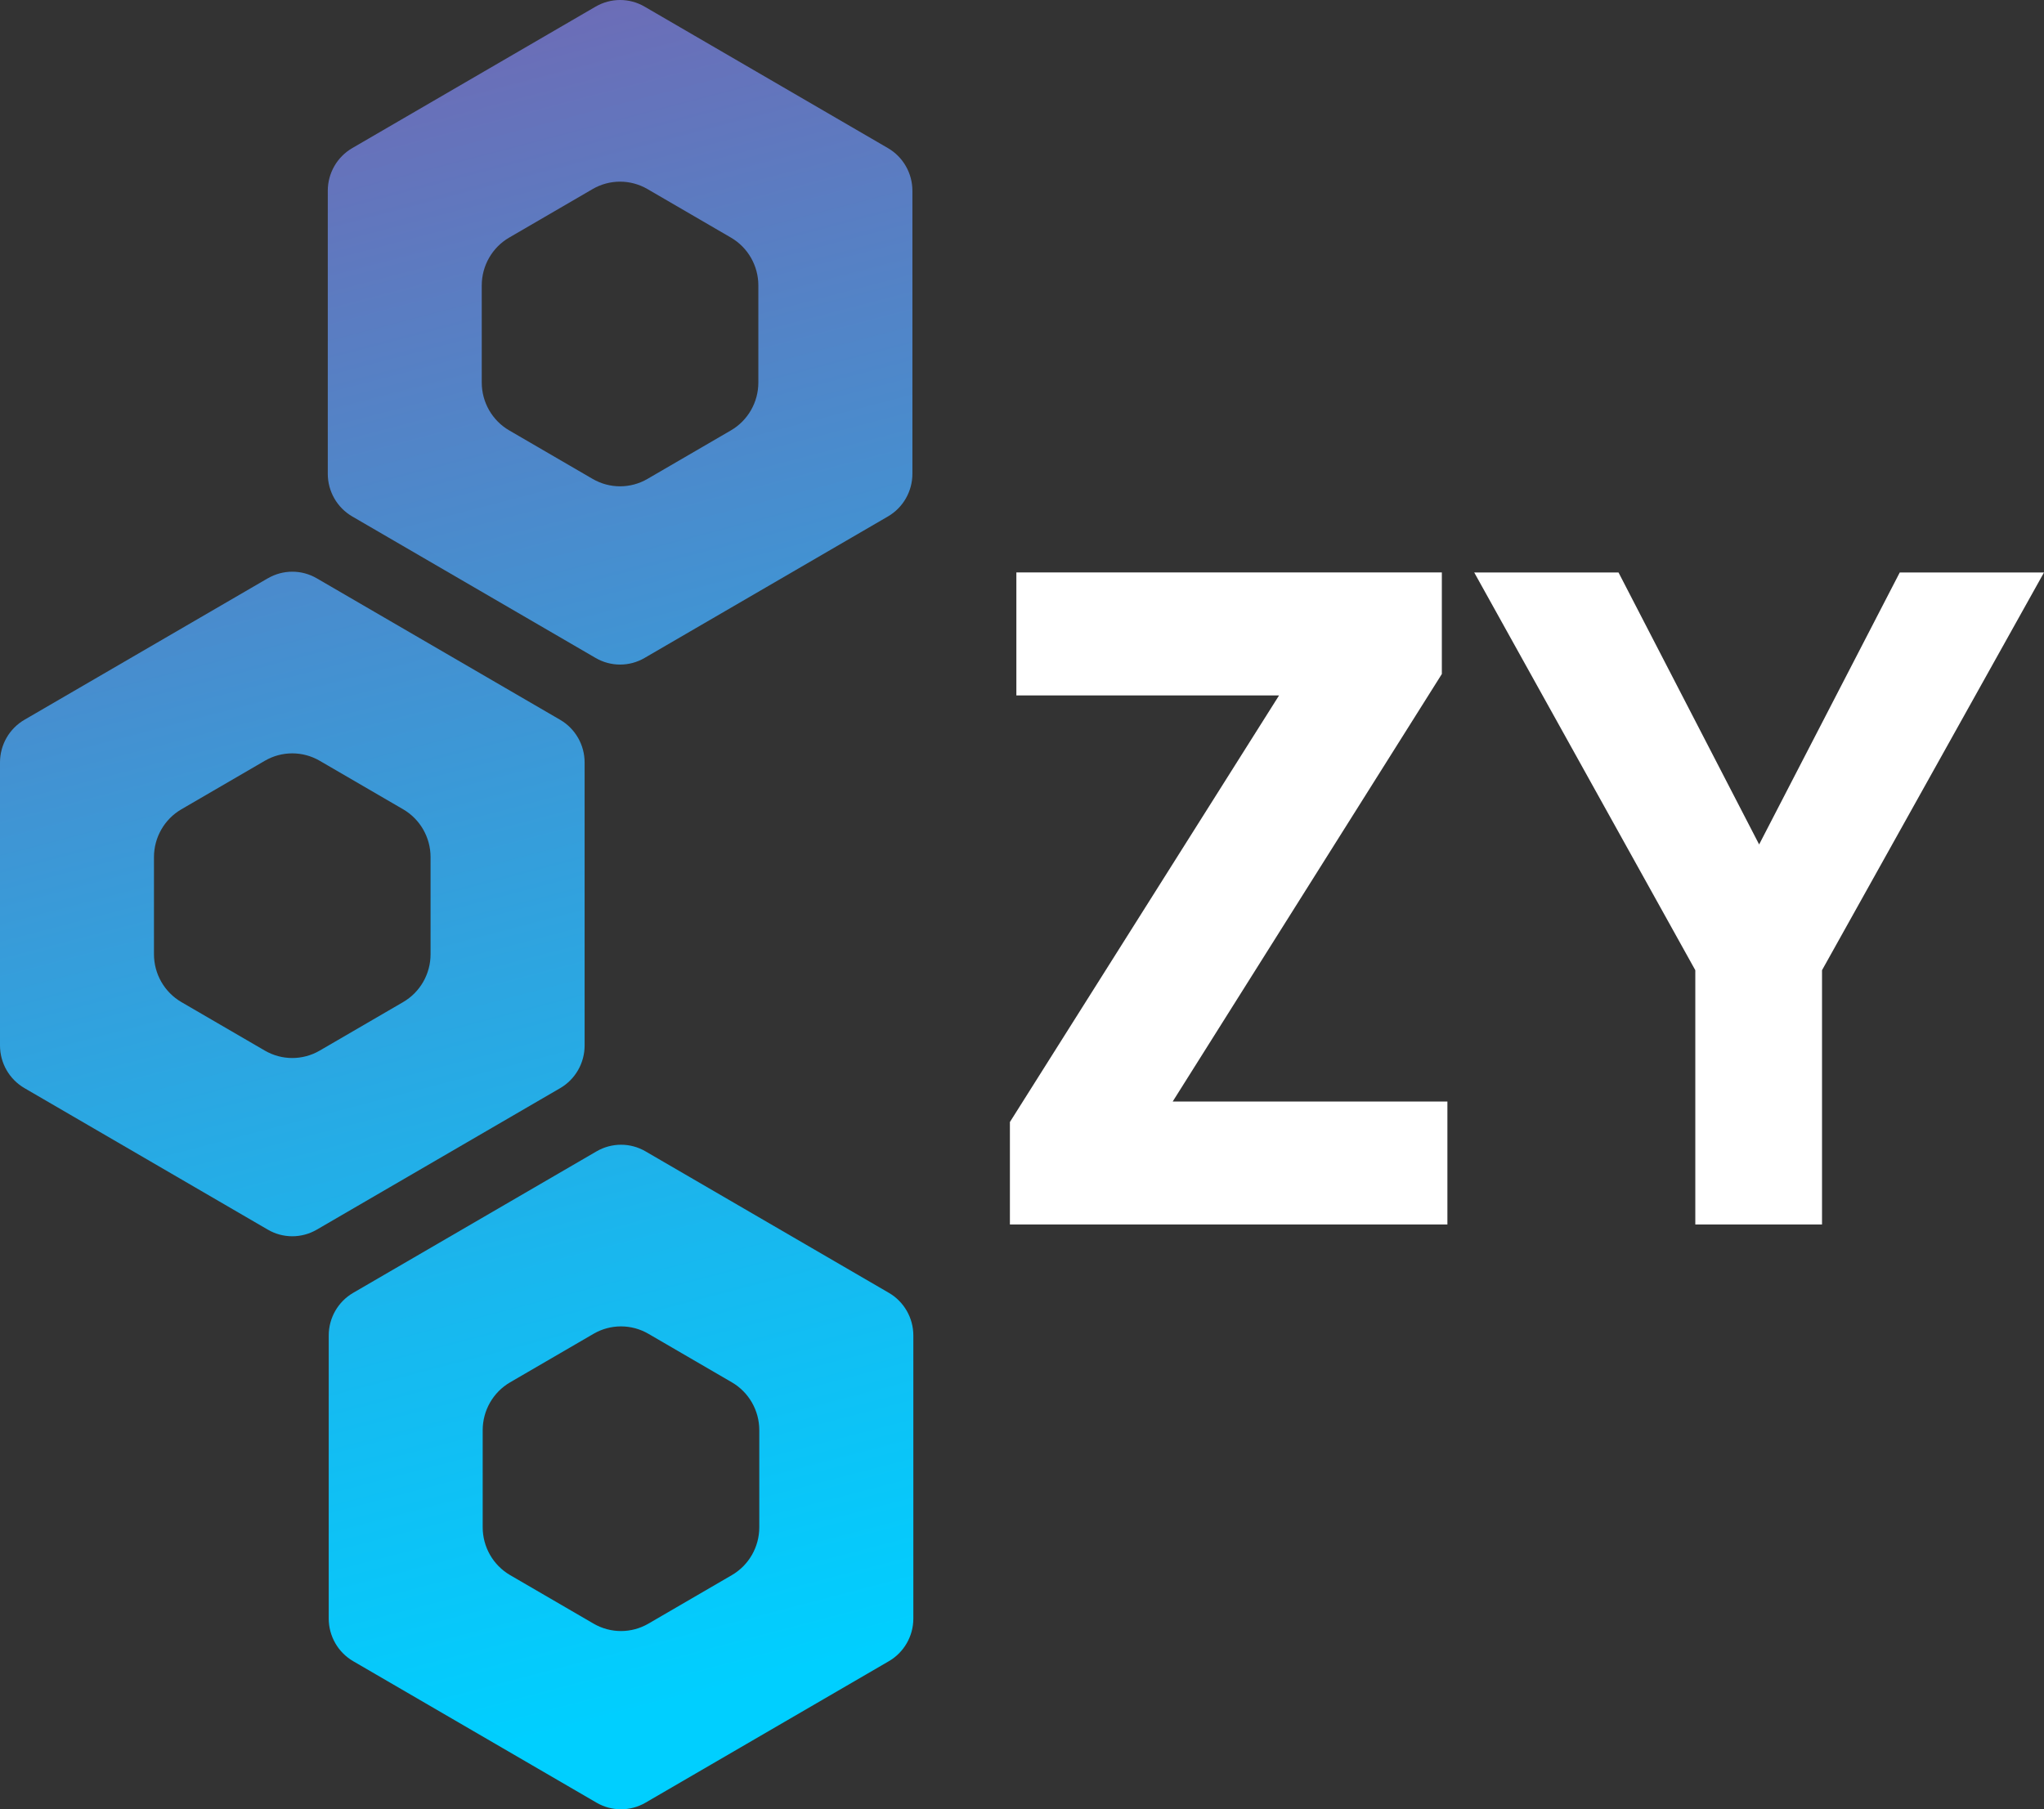 <?xml version="1.0" encoding="UTF-8"?><svg id="a" xmlns="http://www.w3.org/2000/svg" xmlns:xlink="http://www.w3.org/1999/xlink" viewBox="0 0 52.2 46.215"><rect x="0" y="0" width="52.2" height="46.215" fill="#333333" stroke="none"/><defs><linearGradient id="b" x1="10.619" y1="-2892.662" x2="24.512" y2="-2945.783" gradientTransform="translate(0 -2904.122) scale(1 -1)" gradientUnits="userSpaceOnUse"><stop offset=".204" stop-color="#6f6ab5"/><stop offset=".341" stop-color="#5a7dc2"/><stop offset=".789" stop-color="#19b7ee"/><stop offset="1" stop-color="#00cfff"/></linearGradient><linearGradient id="c" x1="3.484" y1="-2894.528" x2="17.377" y2="-2947.649" gradientTransform="translate(0 -2904.122) scale(1 -1)" gradientUnits="userSpaceOnUse"><stop offset=".204" stop-color="#6f6ab5"/><stop offset=".341" stop-color="#5a7dc2"/><stop offset=".789" stop-color="#19b7ee"/><stop offset="1" stop-color="#00cfff"/></linearGradient><linearGradient id="d" x1="-.791" y1="-2895.646" x2="13.102" y2="-2948.767" gradientTransform="translate(0 -2904.122) scale(1 -1)" gradientUnits="userSpaceOnUse"><stop offset=".204" stop-color="#6f6ab5"/><stop offset=".341" stop-color="#5a7dc2"/><stop offset=".789" stop-color="#19b7ee"/><stop offset="1" stop-color="#00cfff"/></linearGradient></defs><path d="M29.948,28.137h7.016v3.14h-11.173v-2.617l6.874-10.897h-6.709v-3.141h10.866v2.594l-6.874,10.921h0Z" fill="#fff"/><path d="M52.2,14.623l-5.669,10.159v6.495h-3.236v-6.495l-5.646-10.159h3.685l3.591,6.947,3.591-6.947h3.685Z" fill="#fff"/><path d="M15.211,.169c.193-.112,.409-.169,.625-.169s.431,.056,.625,.169l6.215,3.614c.387,.225,.625,.64,.625,1.09v7.229c0,.45-.238,.865-.625,1.09l-6.215,3.614c-.193,.113-.409,.169-.625,.169s-.431-.056-.625-.169l-6.215-3.614c-.387-.225-.625-.64-.625-1.09V4.873c0-.45,.238-.865,.625-1.09L15.211,.169Zm-.076,12.064c.217,.126,.459,.189,.7,.189s.484-.063,.7-.189l2.132-1.24c.433-.252,.7-.718,.7-1.222v-2.48c0-.504-.267-.97-.7-1.222l-2.132-1.24c-.217-.126-.459-.189-.7-.189s-.484,.063-.7,.189l-2.132,1.24c-.433,.252-.7,.718-.7,1.222v2.48c0,.504,.267,.97,.7,1.222l2.132,1.24v-0Z" fill="url(#b)" fill-rule="evenodd"/><path d="M15.235,29.409c.193-.112,.409-.169,.625-.169s.431,.056,.625,.169l6.215,3.614c.387,.225,.625,.64,.625,1.09v7.229c0,.45-.238,.865-.625,1.09l-6.215,3.614c-.193,.112-.409,.169-.625,.169s-.431-.056-.625-.169l-6.215-3.614c-.387-.225-.625-.64-.625-1.09v-7.229c0-.45,.238-.865,.625-1.09l6.215-3.614Zm-.076,12.064c.217,.126,.459,.189,.7,.189s.484-.063,.7-.189l2.132-1.24c.433-.252,.7-.718,.7-1.222v-2.48c0-.504-.267-.97-.7-1.222l-2.132-1.24c-.217-.126-.459-.189-.7-.189s-.484,.063-.7,.189l-2.132,1.24c-.433,.252-.7,.718-.7,1.222v2.48c0,.504,.267,.97,.7,1.222l2.132,1.24Z" fill="url(#c)" fill-rule="evenodd"/><path d="M6.84,14.772c.193-.112,.409-.169,.625-.169s.431,.056,.625,.169l6.215,3.614c.387,.225,.625,.64,.625,1.09v7.229c0,.45-.238,.865-.625,1.09l-6.215,3.614c-.193,.112-.409,.169-.625,.169s-.431-.056-.625-.169L.625,27.794c-.387-.225-.625-.64-.625-1.09v-7.229c0-.45,.238-.865,.625-1.09l6.215-3.614h-0Zm-.076,12.064c.217,.126,.459,.189,.7,.189s.484-.063,.7-.189l2.132-1.24c.433-.252,.7-.718,.7-1.222v-2.48c0-.504-.267-.97-.7-1.222l-2.132-1.24c-.217-.126-.459-.189-.7-.189s-.484,.063-.7,.189l-2.132,1.24c-.433,.252-.7,.718-.7,1.222v2.48c0,.504,.267,.97,.7,1.222l2.132,1.24h0Z" fill="url(#d)" fill-rule="evenodd"/></svg>